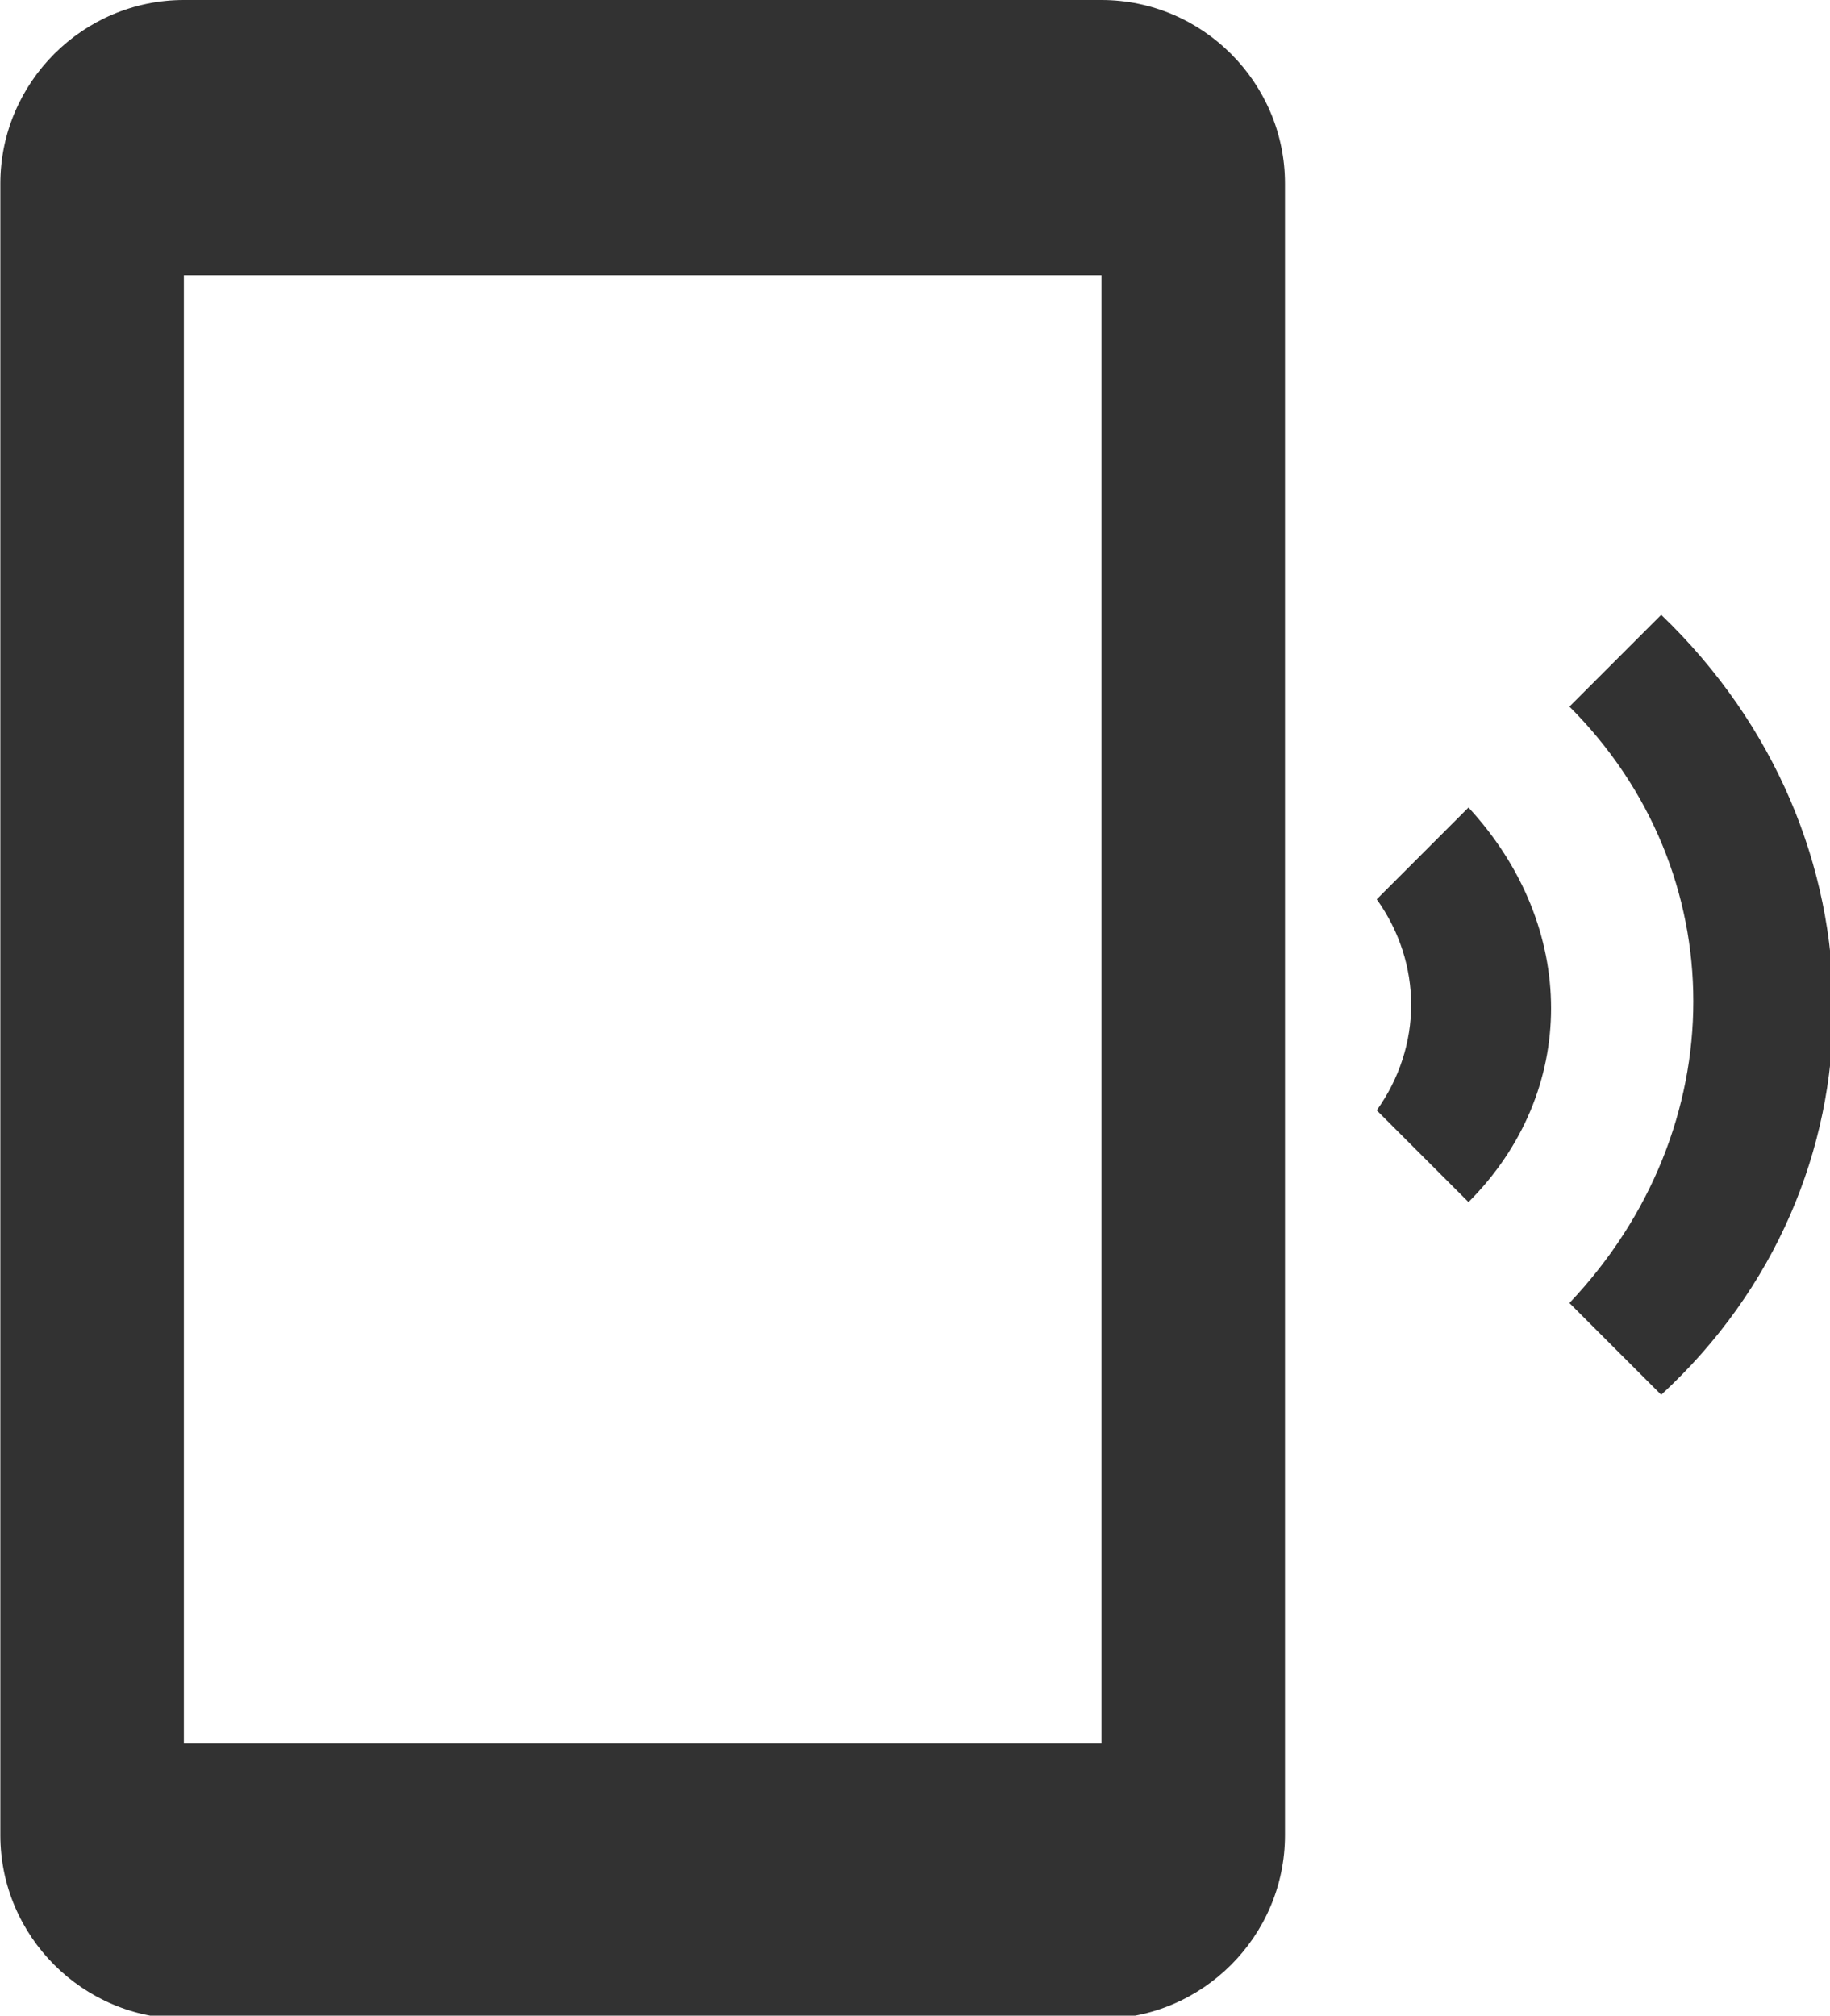 <?xml version="1.0" encoding="UTF-8" standalone="no"?>
<!-- Created with Inkscape (http://www.inkscape.org/) -->

<svg
   id="svg1100"
   version="1.1"
   viewBox="0 0 5.285 5.821"
   height="5.821mm"
   width="5.285mm"
   xmlns="http://www.w3.org/2000/svg"
   xmlns:svg="http://www.w3.org/2000/svg">
  <defs
     id="defs1097" />
  <g
     id="New_Layer_1652808914.2435565"
     style="display:inline"
     transform="translate(-112.292,-456.192)">
    <path
       fill="#323232"
       d="m 20.1,7.7 -1,1 c 1.8,1.8 1.8,4.6 0,6.5 l 1,1 c 2.5,-2.3 2.5,-6.1 0,-8.5 z m -2.1,2.1 -1,1 c 0.5,0.7 0.5,1.6 0,2.3 l 1,1 c 1.2,-1.2 1.2,-3 0,-4.3 z M 14,1 H 4 C 2.9,1 2,1.9 2,3 v 18 c 0,1.1 0.9,2 2,2 h 10 c 1.1,0 2,-0.9 2,-2 V 3 C 16,1.9 15.1,1 14,1 Z m 0,19 H 4 V 4 h 10 z"
       id="path28520"
       transform="matrix(0.265,0,0,0.265,111.763,455.927)" />
  </g>
</svg>
